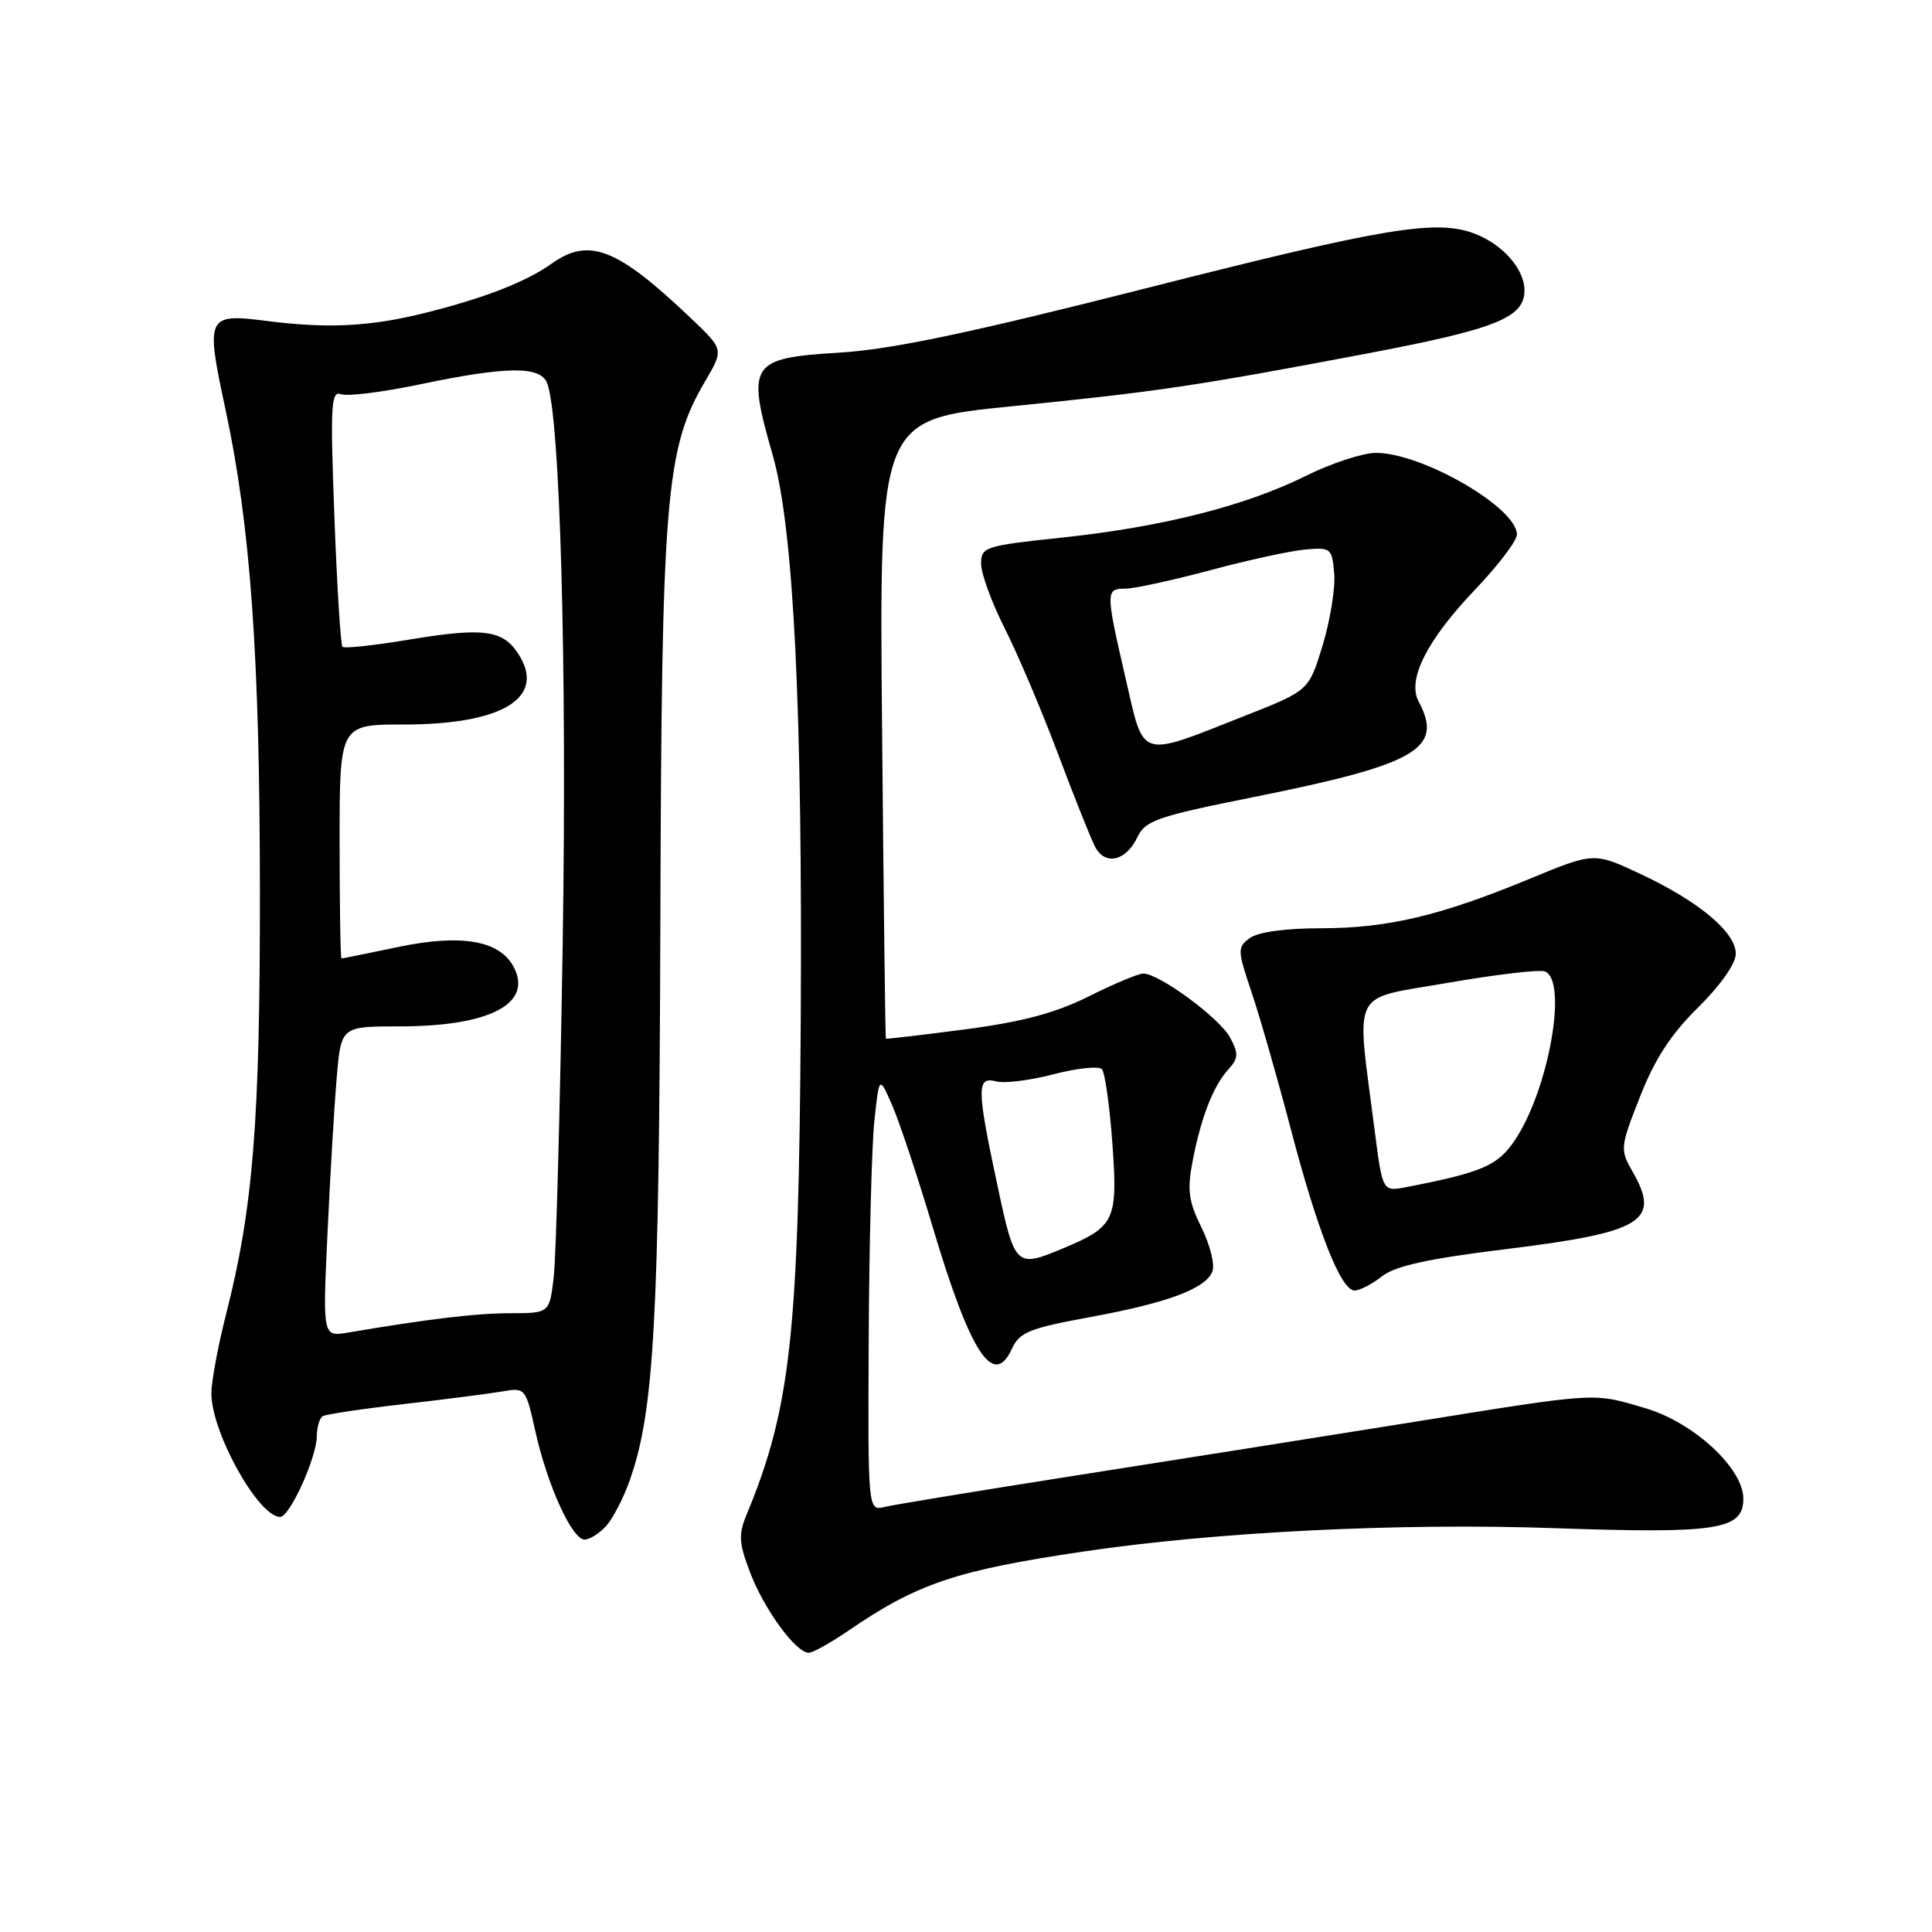 <?xml version="1.0" encoding="UTF-8" standalone="no"?>
<!DOCTYPE svg PUBLIC "-//W3C//DTD SVG 1.1//EN" "http://www.w3.org/Graphics/SVG/1.1/DTD/svg11.dtd" >
<svg xmlns="http://www.w3.org/2000/svg" xmlns:xlink="http://www.w3.org/1999/xlink" version="1.1" viewBox="0 0 256 256">
 <g >
 <path fill="currentColor"
d=" M 112.32 216.14 C 121.55 209.81 126.65 208.09 143.60 205.58 C 161.13 202.98 185.44 201.77 206.00 202.49 C 227.65 203.24 231.00 202.71 231.00 198.57 C 231.00 194.57 224.43 188.49 218.07 186.61 C 210.99 184.51 212.01 184.45 187.05 188.46 C 175.20 190.36 155.15 193.54 142.50 195.52 C 129.85 197.51 118.49 199.37 117.25 199.67 C 115.00 200.22 115.00 200.22 115.11 177.36 C 115.17 164.79 115.51 151.80 115.86 148.51 C 116.50 142.52 116.50 142.52 118.24 146.51 C 119.19 148.70 121.59 155.90 123.56 162.50 C 128.58 179.35 131.65 184.06 134.10 178.69 C 135.08 176.54 136.42 176.00 144.25 174.56 C 154.69 172.65 159.77 170.76 160.65 168.47 C 160.99 167.57 160.34 164.96 159.21 162.67 C 157.51 159.24 157.29 157.70 158.00 154.00 C 159.10 148.18 160.74 143.94 162.73 141.74 C 164.11 140.23 164.14 139.63 162.98 137.46 C 161.60 134.89 153.60 129.00 151.49 129.00 C 150.85 129.00 147.60 130.36 144.28 132.02 C 139.85 134.23 135.47 135.40 127.87 136.40 C 122.17 137.14 117.44 137.70 117.38 137.63 C 117.31 137.56 117.08 119.07 116.88 96.55 C 116.50 55.59 116.50 55.59 134.00 53.84 C 153.26 51.91 158.29 51.17 180.78 46.91 C 198.24 43.61 202.00 42.11 202.00 38.47 C 202.00 35.66 199.11 32.37 195.39 30.96 C 190.32 29.03 183.52 30.16 152.32 38.08 C 128.37 44.16 118.19 46.30 111.17 46.73 C 99.37 47.45 98.91 48.17 102.38 60.28 C 105.17 69.97 106.35 93.91 106.10 135.50 C 105.85 176.69 104.76 186.63 98.95 200.64 C 97.83 203.34 97.89 204.43 99.42 208.43 C 101.27 213.27 105.46 219.00 107.16 219.00 C 107.70 219.00 110.02 217.71 112.32 216.14 Z  M 80.32 202.20 C 81.21 201.21 82.63 198.48 83.45 196.13 C 86.69 186.97 87.34 174.99 87.50 122.50 C 87.66 65.84 88.18 59.48 93.42 50.54 C 95.90 46.32 95.90 46.32 91.70 42.31 C 81.81 32.87 78.07 31.39 73.10 34.93 C 69.71 37.34 64.27 39.47 56.45 41.43 C 49.09 43.28 43.49 43.57 35.27 42.52 C 27.40 41.51 27.22 41.89 29.86 54.16 C 33.19 69.64 34.42 86.81 34.44 118.00 C 34.46 148.67 33.55 160.03 29.95 174.17 C 28.88 178.38 28.00 183.11 28.01 184.67 C 28.03 189.84 34.25 201.00 37.12 201.00 C 38.39 201.00 41.95 193.16 41.98 190.31 C 41.99 189.10 42.34 187.91 42.75 187.66 C 43.16 187.40 48.00 186.68 53.50 186.05 C 59.00 185.42 64.88 184.66 66.57 184.37 C 69.61 183.85 69.66 183.92 70.94 189.67 C 72.54 196.83 75.80 204.00 77.46 204.00 C 78.13 204.00 79.42 203.19 80.32 202.20 Z  M 183.12 169.12 C 184.87 167.74 189.24 166.78 199.51 165.52 C 217.73 163.28 220.10 161.82 216.30 155.20 C 214.65 152.33 214.68 152.00 217.31 145.32 C 219.25 140.36 221.42 137.02 225.01 133.49 C 227.99 130.55 230.00 127.69 230.00 126.38 C 230.00 123.53 225.12 119.44 217.36 115.80 C 211.22 112.92 211.22 112.92 202.68 116.45 C 190.87 121.34 183.86 123.00 174.98 123.00 C 170.36 123.00 166.69 123.50 165.62 124.29 C 163.94 125.52 163.95 125.87 165.86 131.54 C 166.96 134.82 169.28 142.90 171.01 149.50 C 174.60 163.19 177.68 171.00 179.49 171.00 C 180.17 171.00 181.81 170.15 183.12 169.12 Z  M 150.69 110.97 C 151.77 108.71 153.27 108.19 166.19 105.60 C 187.77 101.27 191.32 99.21 187.98 92.96 C 186.42 90.06 189.06 84.84 195.46 78.12 C 198.51 74.93 201.00 71.65 201.00 70.83 C 201.00 67.28 188.50 60.03 182.35 60.01 C 180.62 60.00 176.43 61.37 173.05 63.05 C 165.01 67.04 154.07 69.81 140.75 71.23 C 130.47 72.32 130.00 72.47 130.00 74.71 C 130.00 76.00 131.41 79.86 133.14 83.28 C 134.87 86.70 138.05 94.20 140.21 99.94 C 142.37 105.68 144.58 111.22 145.13 112.25 C 146.46 114.72 149.19 114.09 150.69 110.97 Z  M 132.14 156.96 C 129.41 144.16 129.40 142.61 132.00 143.29 C 133.10 143.58 136.53 143.15 139.63 142.34 C 142.73 141.53 145.60 141.23 146.01 141.68 C 146.42 142.13 147.04 146.58 147.40 151.57 C 148.12 161.76 147.76 162.53 140.75 165.46 C 134.61 168.02 134.46 167.88 132.14 156.96 Z  M 43.40 163.32 C 43.75 155.72 44.30 146.46 44.62 142.75 C 45.20 136.00 45.20 136.00 52.95 136.00 C 64.91 136.00 70.67 132.98 68.04 128.08 C 66.19 124.62 61.11 123.74 52.87 125.46 C 48.82 126.31 45.39 127.00 45.25 127.00 C 45.11 127.00 45.00 120.03 45.00 111.50 C 45.00 96.00 45.00 96.00 53.53 96.00 C 66.69 96.00 72.46 92.40 68.64 86.58 C 66.59 83.45 64.00 83.13 54.16 84.76 C 49.57 85.53 45.62 85.95 45.38 85.71 C 45.14 85.47 44.65 77.71 44.31 68.47 C 43.75 53.81 43.86 51.73 45.17 52.23 C 45.99 52.55 50.67 51.97 55.58 50.94 C 67.17 48.52 71.57 48.47 72.49 50.75 C 74.21 55.02 75.14 88.23 74.56 125.00 C 74.22 146.72 73.68 166.64 73.37 169.25 C 72.80 174.00 72.80 174.00 67.65 174.01 C 63.08 174.01 56.91 174.75 46.13 176.57 C 42.75 177.14 42.75 177.14 43.40 163.32 Z  M 182.14 149.71 C 179.70 130.63 178.76 132.52 191.84 130.23 C 198.20 129.13 203.99 128.44 204.70 128.72 C 207.79 129.90 205.21 144.43 200.72 151.09 C 198.46 154.46 196.42 155.34 186.35 157.30 C 183.19 157.91 183.19 157.91 182.14 149.71 Z  M 149.14 89.85 C 146.49 78.36 146.49 78.00 149.11 78.00 C 150.28 78.00 155.34 76.90 160.36 75.56 C 165.39 74.21 171.07 72.97 173.00 72.81 C 176.35 72.51 176.51 72.65 176.79 76.00 C 176.95 77.92 176.26 82.20 175.26 85.50 C 173.43 91.50 173.43 91.50 165.07 94.80 C 150.74 100.46 151.65 100.75 149.14 89.85 Z "/>
</g>
</svg>